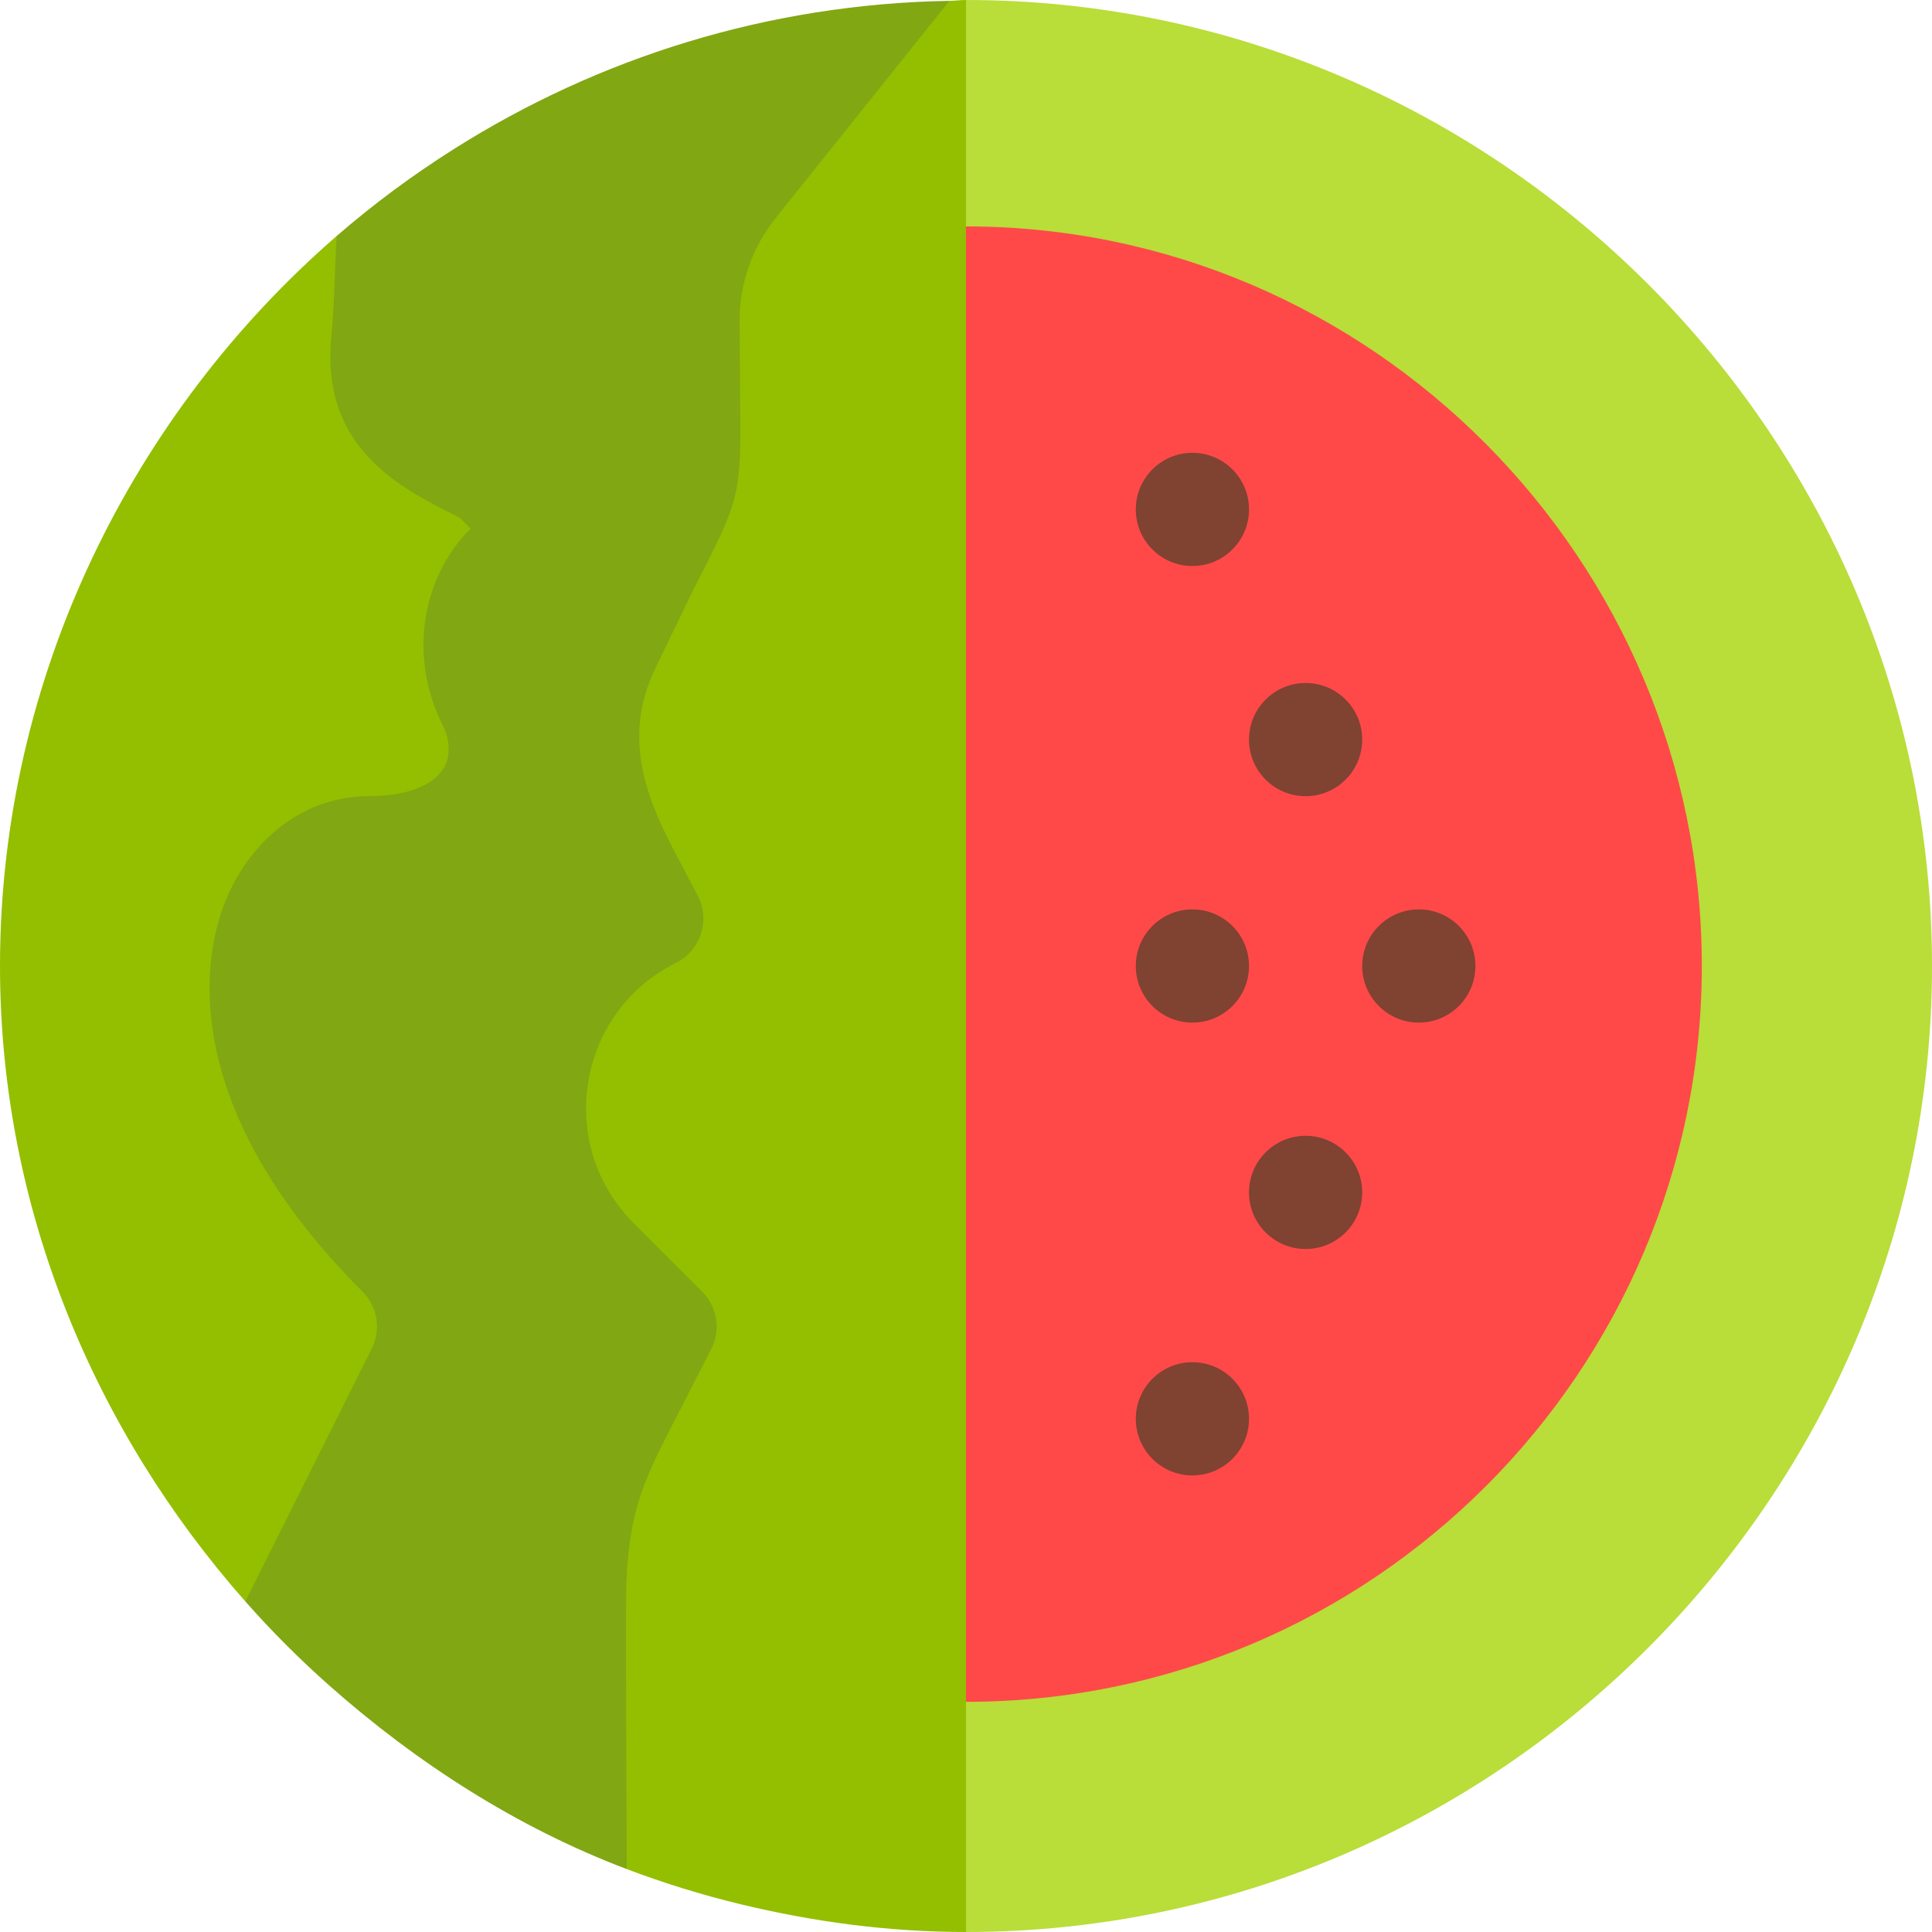 <svg height="512pt" viewBox="0 0 512 512" width="512pt" xmlns="http://www.w3.org/2000/svg"><path d="m512 256c0-140.609-115.391-256-256-256l-30 25.312v460.438l30 26.25c140.609 0 256-115.391 256-256zm0 0" fill="#b9dd39"/><path d="m256 60c-8.289 0-15 6.711-15 15v361c0 8.289 6.711 15 15 15 107.52 0 195-87.48 195-195s-87.48-196-195-196zm0 0" fill="#ff4949"/><g fill="#804231"><path d="m391 256c0 8.285-6.715 15-15 15s-15-6.715-15-15 6.715-15 15-15 15 6.715 15 15zm0 0"/><path d="m331 135c0 8.285-6.715 15-15 15s-15-6.715-15-15 6.715-15 15-15 15 6.715 15 15zm0 0"/><path d="m331 256c0 8.285-6.715 15-15 15s-15-6.715-15-15 6.715-15 15-15 15 6.715 15 15zm0 0"/><path d="m361 316c0 8.285-6.715 15-15 15s-15-6.715-15-15 6.715-15 15-15 15 6.715 15 15zm0 0"/><path d="m361 196c0 8.285-6.715 15-15 15s-15-6.715-15-15 6.715-15 15-15 15 6.715 15 15zm0 0"/><path d="m331 376c0 8.285-6.715 15-15 15s-15-6.715-15-15 6.715-15 15-15 15 6.715 15 15zm0 0"/></g><path d="m89.215 62.551c-53.914 46.789-89.215 116.625-89.215 193.449 0 64.57 25.316 123.434 65.023 168.406l63.508-66.996 19.277-268.113zm0 0" fill="#93bf00"/><path d="m120.441 39.402c-11.004 6.941-21.438 14.652-31.227 23.148-.512 8.934-.562 17.871-1.406 26.746-2.859 29.59 18.457 40.164 33.996 47.887l2.918 2.883c-13.141 13.141-16.395 34.137-7.473 51.98 2.125 4.23 2.211 8.48.266 11.645-2.871 4.645-10.125 7.309-19.879 7.309-16.273 0-30.762 10.562-37.809 27.586-4.645 11.188-15.73 51.734 36.238 103.695 4 3.996 4.98 10.078 2.461 15.129l-33.504 66.996c6.988 7.914 14.449 15.379 22.355 22.375 22.965 20.32 49.555 37.508 78.734 48.551-.027-5.125 59.945-41.23 59.918-46.223l25.574-448.887c-48.16.828-93.012 15.102-131.164 39.18zm0 0" fill="#81a713"/><path d="m251.605.223-46.172 57.711c-6.078 7.617-9.434 17.168-9.434 26.926l.133 19.891c.309 26.777.309 26.777-12.715 52.18l-9.551 19.793c-10.301 20.625-.602 38.73 7.191 53.277l3.953 7.57c3.238 6.461.602 14.355-5.859 17.578-12.539 6.273-21.02 17.801-23.262 31.629-2.254 13.84 2.156 27.48 12.07 37.395l18.105 18.105c4 4 4.98 10.078 2.461 15.133l-8.055 15.762c-9.598 18.484-13.566 26.133-14.461 45.906-.277 6.066.07 71.125.098 76.254 9.754 3.691 19.77 6.801 30.047 9.285 19.234 4.652 39.203 7.383 59.844 7.383v-512c-1.484 0-2.918.199-4.395.223zm0 0" fill="#93bf00"/></svg>